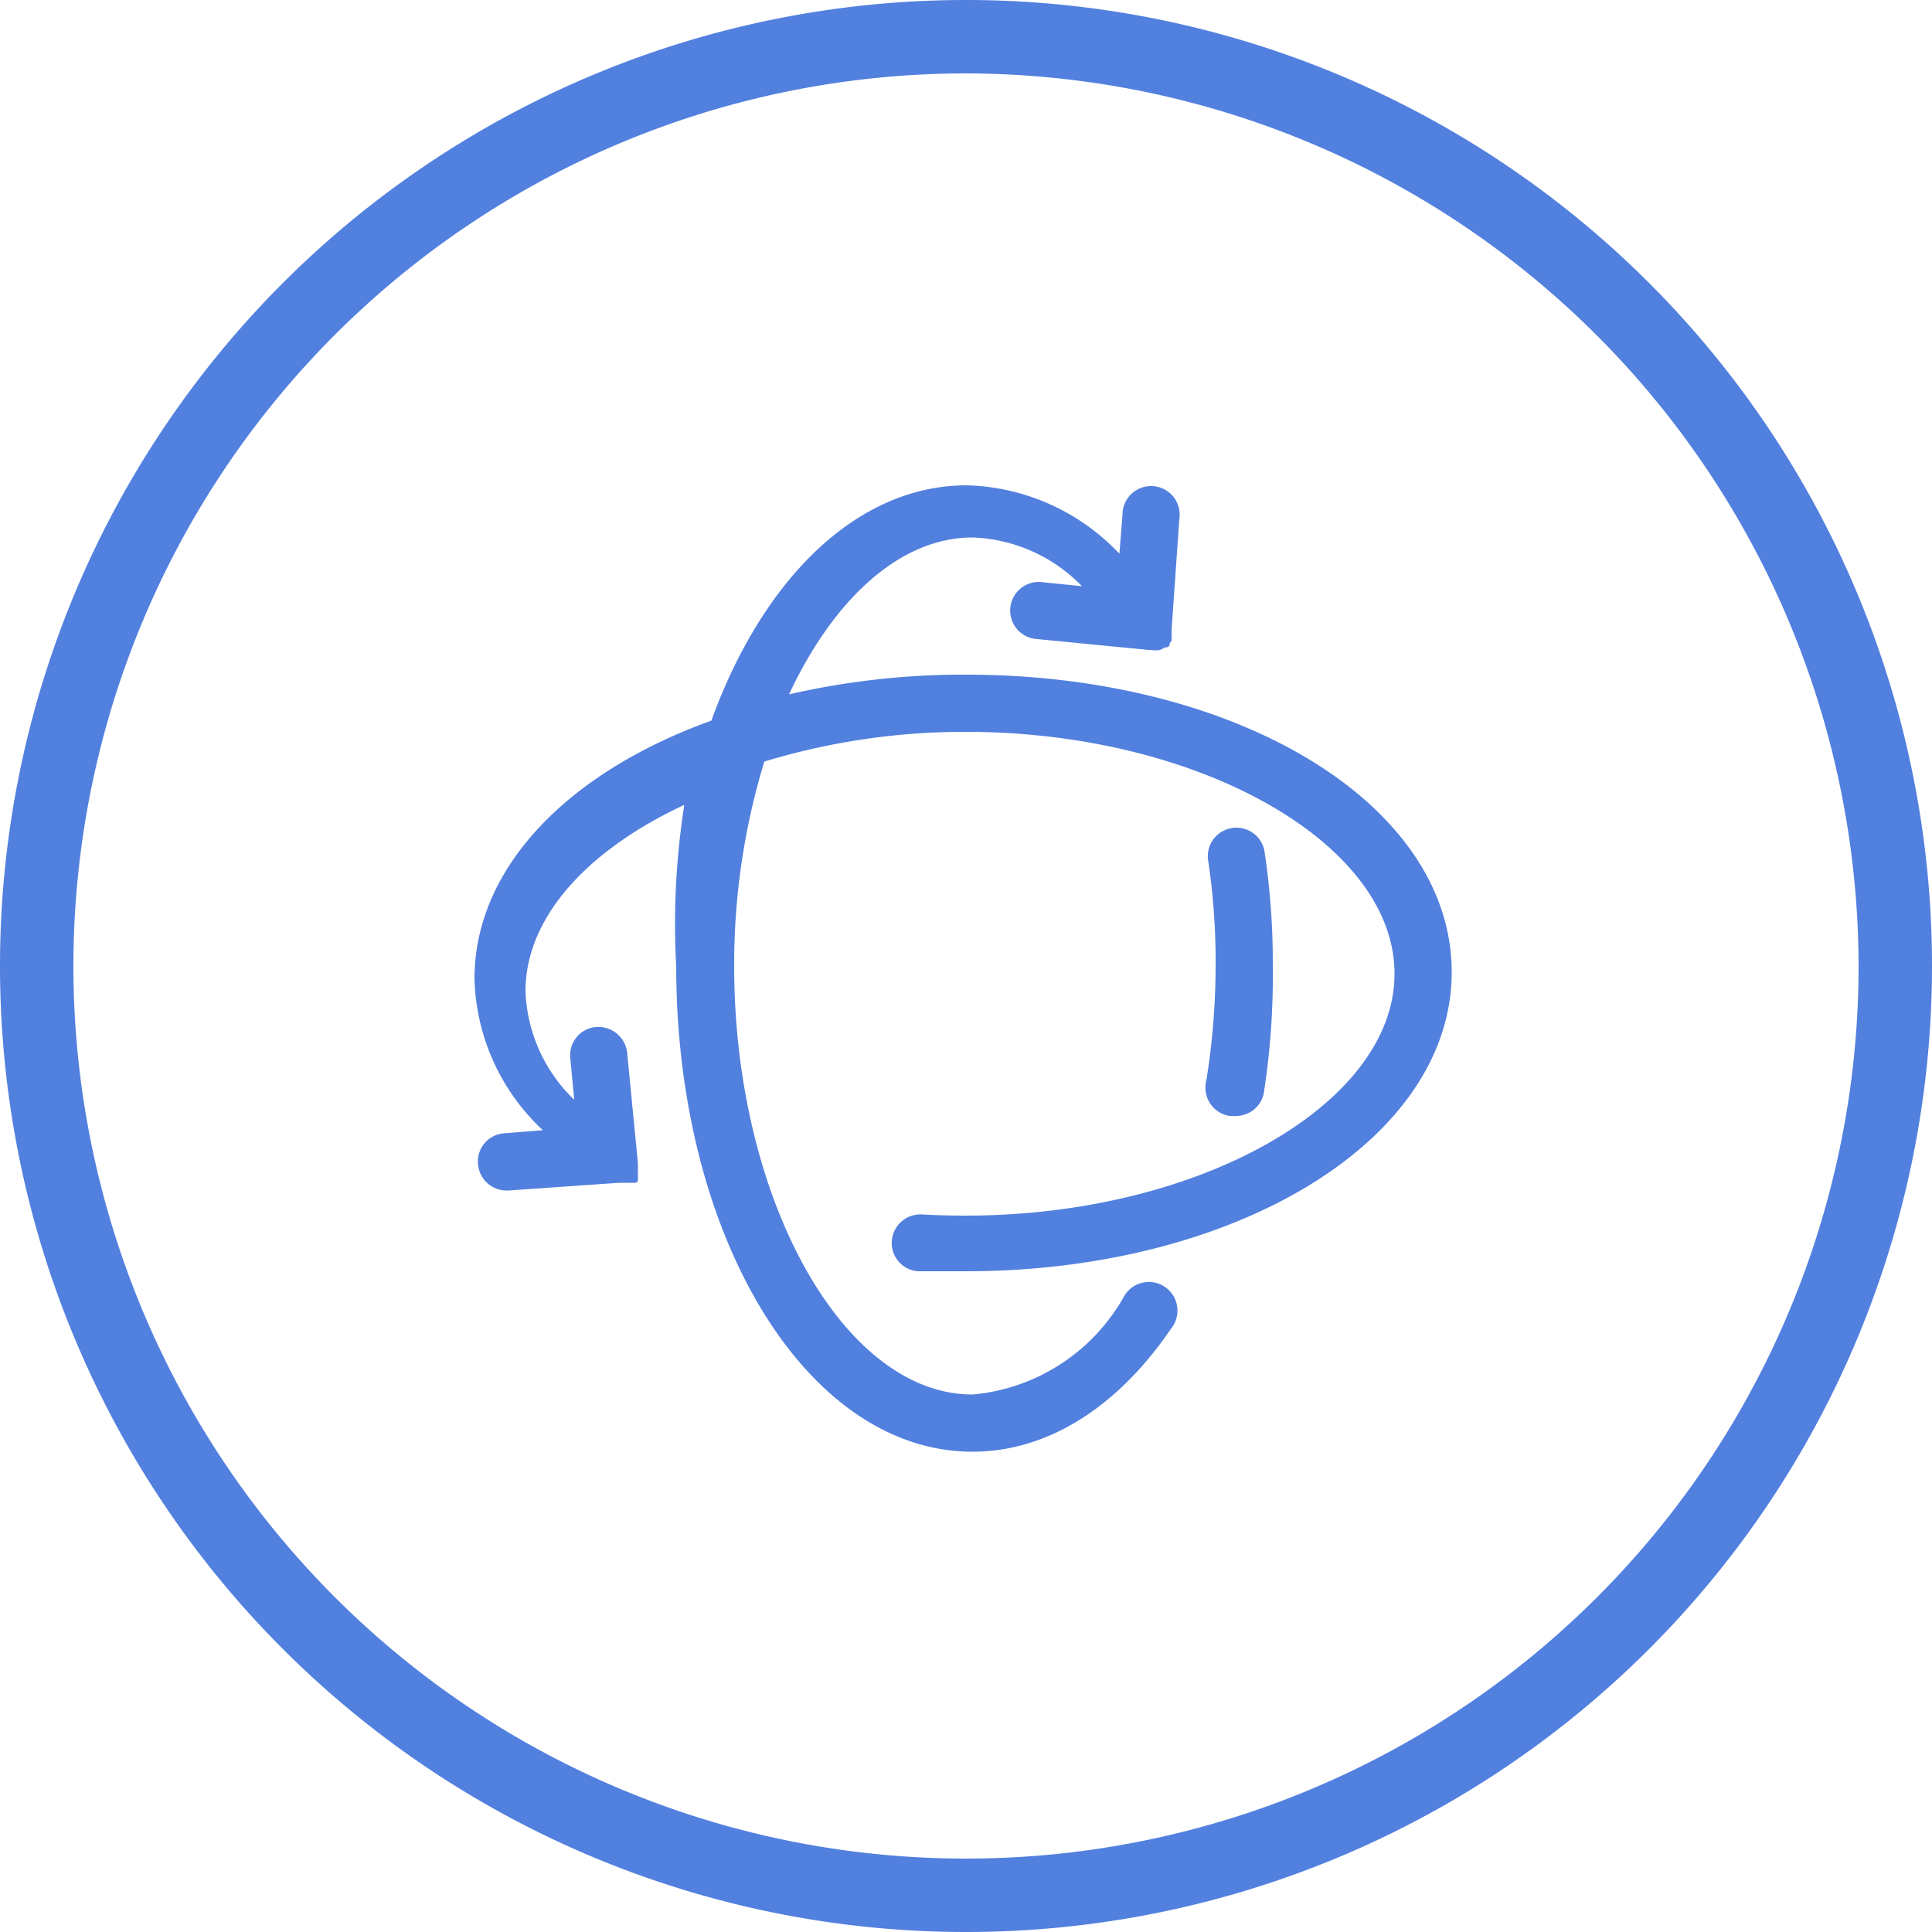 <svg xmlns="http://www.w3.org/2000/svg" viewBox="0 0 50 50"><defs><style>.cls-1{fill:#5280df;}</style></defs><g id="Layer_2" data-name="Layer 2"><g id="Layer_154" data-name="Layer 154"><g id="PatientOrientation"><path class="cls-1" d="M23.86,31.43a.74.74,0,0,0-.78.69.73.73,0,0,0,.69.78c.41,0,.82,0,1.23,0,7,0,12.57-3.4,12.57-7.74S32.05,17.46,25,17.46a20.14,20.14,0,0,0-4.58.51c1.15-2.46,2.87-4.06,4.75-4.06A4.14,4.14,0,0,1,28,15.17l-1-.1a.74.74,0,1,0-.15,1.47l2.87.28h.07a.59.59,0,0,0,.23,0h0l.15-.07.05,0a0,0,0,0,1,0,0l0,0,.05-.05,0-.05.05-.07,0-.06,0-.07s0,0,0-.07,0-.05,0-.07,0,0,0,0l.2-2.87a.74.74,0,1,0-1.47-.11l-.08,1a5.63,5.63,0,0,0-3.95-1.77c-2.84,0-5.28,2.42-6.61,6.09-3.7,1.33-6.13,3.8-6.13,6.68a5.54,5.54,0,0,0,1.77,3.92l-1,.08a.73.73,0,0,0-.68.79.74.74,0,0,0,.73.69h.06l2.87-.2h.11l.07,0,.07,0,.06,0,.06,0,.06,0,.05-.05,0,0,0,0,0,0,0,0,0-.06,0-.07a.19.19,0,0,1,0-.07s0-.05,0-.07,0-.05,0-.07v-.11l-.28-2.87a.75.75,0,0,0-.81-.66.73.73,0,0,0-.66.81l.1,1.07a4.09,4.09,0,0,1-1.26-2.81c0-1.92,1.62-3.66,4.11-4.82A19.93,19.93,0,0,0,17.5,25c0,7,3.37,12.57,7.67,12.57,1.92,0,3.74-1.13,5.14-3.19a.74.74,0,1,0-1.22-.83,5,5,0,0,1-3.92,2.54C21.81,36.09,19,31,19,25a18,18,0,0,1,.78-5.29A17.79,17.79,0,0,1,25,18.94c6,0,11.09,2.87,11.09,6.26S31,31.46,25,31.46Q24.43,31.46,23.86,31.43Zm8-2.55h.12a.73.73,0,0,0,.73-.61A19.8,19.8,0,0,0,32.94,25a19.28,19.28,0,0,0-.22-3,.74.74,0,0,0-1.46.22,17.68,17.68,0,0,1,.2,2.74,18.87,18.87,0,0,1-.24,3A.74.74,0,0,0,31.82,28.88Z"/><path class="cls-1" d="M25,50A25,25,0,1,1,50,25,25,25,0,0,1,25,50ZM25,1.9A23.1,23.1,0,1,0,48.1,25,23.14,23.14,0,0,0,25,1.9Z"/></g></g></g></svg>